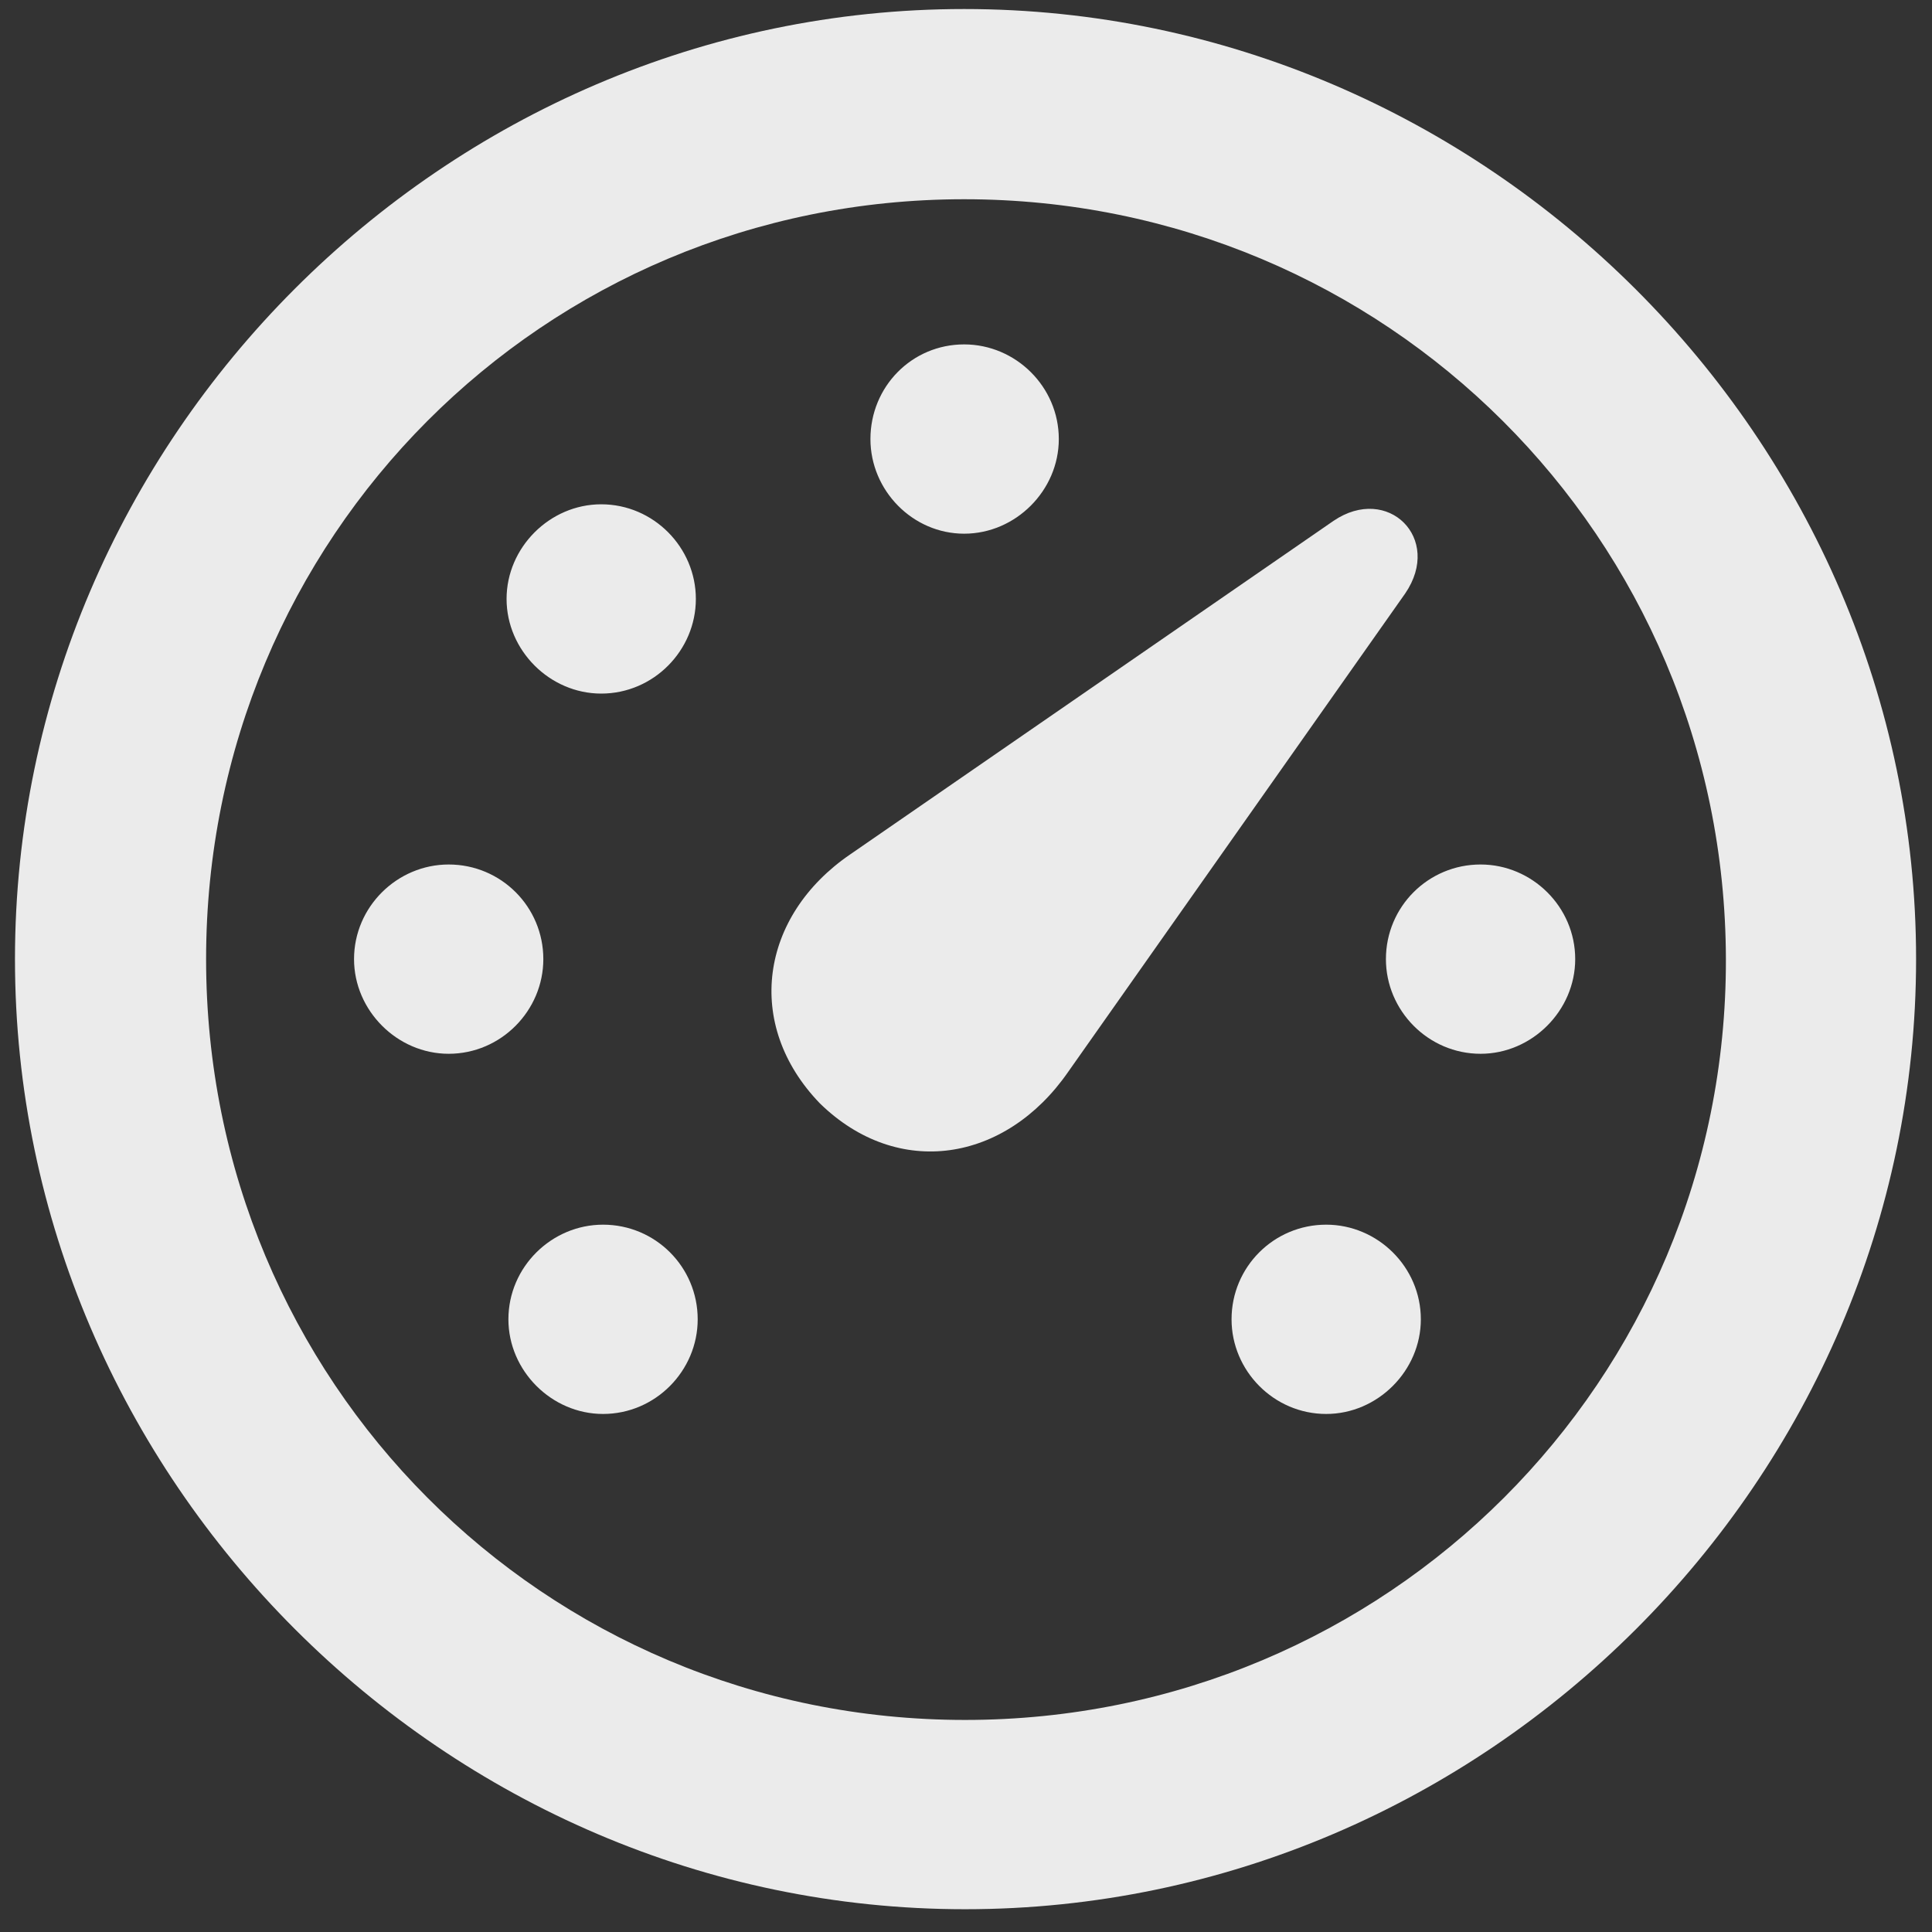 <svg xmlns="http://www.w3.org/2000/svg" width="80" height="80" fill="none" viewBox="0 0 80 80"><rect x="0" y="0" width="80" height="80" fill="#333333" stroke="none"/><g clip-path="url(#clip0_2_328)"><path fill="#fff" fill-opacity=".9" d="M39.962 79.057C61.535 79.057 79.341 61.251 79.341 39.715C79.341 18.18 61.497 0.374 39.924 0.374C18.389 0.374 0.62 18.18 0.62 39.715C0.62 61.251 18.427 79.057 39.962 79.057ZM39.962 71.219C22.498 71.219 8.534 57.179 8.534 39.715C8.534 22.252 22.498 8.25 39.924 8.25C57.388 8.25 71.427 22.252 71.466 39.715C71.504 57.179 57.426 71.219 39.962 71.219ZM39.924 22.099C42.055 22.099 43.843 20.311 43.843 18.18C43.843 16.012 42.055 14.261 39.924 14.261C37.755 14.261 36.043 16.012 36.043 18.18C36.043 20.311 37.793 22.099 39.924 22.099ZM24.895 28.72C27.064 28.72 28.814 26.931 28.814 24.801C28.814 22.67 27.064 20.882 24.895 20.882C22.764 20.882 20.976 22.67 20.976 24.801C20.976 26.931 22.764 28.72 24.895 28.72ZM33.95 45.689C37.184 48.847 41.636 48.124 44.223 44.395L58.187 24.573C59.747 22.29 57.464 20.045 55.219 21.567L35.206 35.378C31.477 37.927 30.792 42.417 33.95 45.689ZM18.579 43.635C20.748 43.635 22.498 41.846 22.498 39.715C22.498 37.547 20.748 35.797 18.579 35.797C16.448 35.797 14.66 37.547 14.66 39.715C14.66 41.846 16.448 43.635 18.579 43.635ZM61.307 43.635C63.438 43.635 65.226 41.846 65.226 39.715C65.226 37.547 63.438 35.797 61.307 35.797C59.138 35.797 57.388 37.547 57.388 39.715C57.388 41.846 59.138 43.635 61.307 43.635ZM24.971 58.549C27.14 58.549 28.89 56.761 28.89 54.63C28.89 52.462 27.14 50.711 24.971 50.711C22.84 50.711 21.052 52.462 21.052 54.63C21.052 56.761 22.84 58.549 24.971 58.549ZM54.915 58.549C57.045 58.549 58.834 56.761 58.834 54.63C58.834 52.462 57.045 50.711 54.915 50.711C52.746 50.711 50.996 52.462 50.996 54.63C50.996 56.761 52.746 58.549 54.915 58.549Z"/></g><defs><clipPath id="clip0_2_328"><rect width="80" height="80" fill="#fff"/></clipPath></defs></svg>